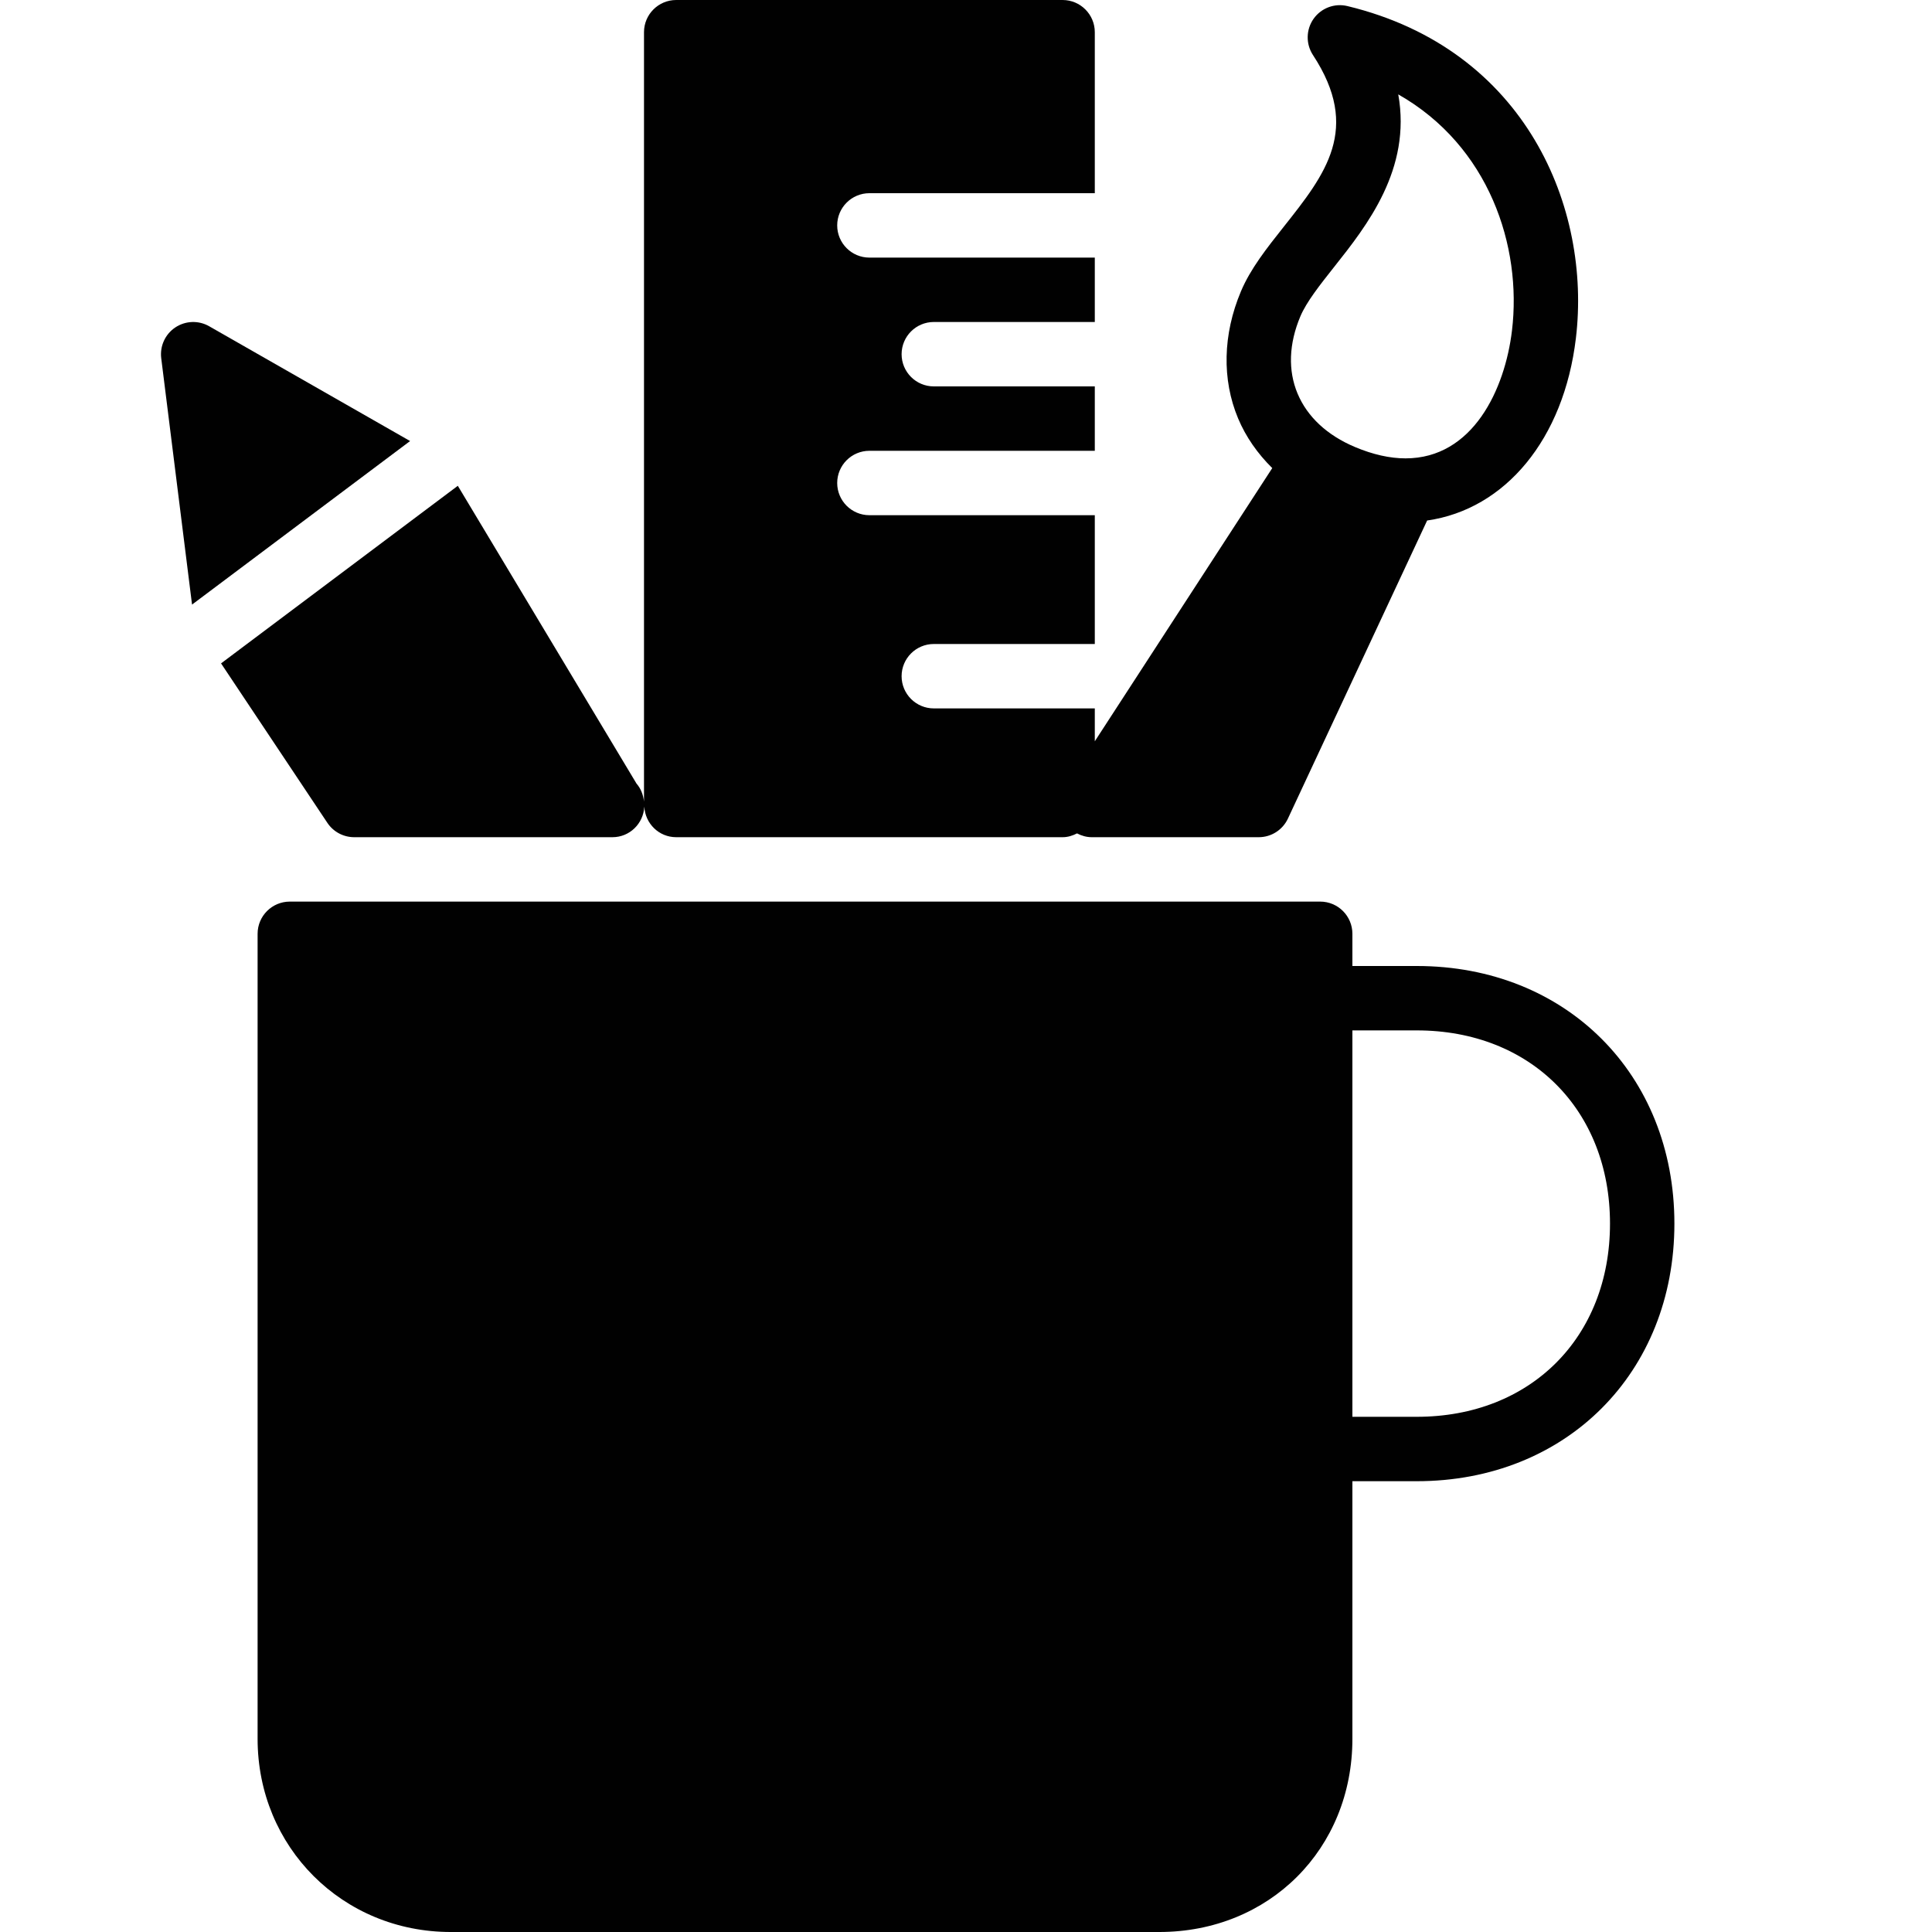 <?xml version="1.0" encoding="utf-8"?>
<!-- Generator: Adobe Illustrator 17.0.0, SVG Export Plug-In . SVG Version: 6.00 Build 0)  -->
<!DOCTYPE svg PUBLIC "-//W3C//DTD SVG 1.1//EN" "http://www.w3.org/Graphics/SVG/1.1/DTD/svg11.dtd">
<svg version="1.1" id="Layer_2" xmlns="http://www.w3.org/2000/svg" xmlns:xlink="http://www.w3.org/1999/xlink" x="0px" y="0px"
	 width="60px" height="60px" viewBox="0 0 60 60" enable-background="new 0 0 60 60" xml:space="preserve">
<g>
	<path fill="#010101" d="M44,30h-2v-1c0-0.552-0.448-1-1-1H9c-0.552,0-1,0.448-1,1v25c0,3.364,2.636,6,6,6h22c3.42,0,6-2.579,6-6v-8
		h2c4.636,0,8-3.364,8-8S48.636,30,44,30z M44,44h-2V32h2c3.533,0,6,2.467,6,6S47.533,44,44,44z"/>
	<path fill="#010101" d="M6.496,10.132c-0.328-0.188-0.735-0.174-1.051,0.036c-0.315,0.21-0.484,0.58-0.438,0.956l0.957,7.652
		l6.772-5.079L6.496,10.132z"/>
	<path fill="#010101" d="M11,26h8c0.007,0,0.013,0,0.02,0c0.535,0,0.963-0.422,0.99-0.95C20.037,25.578,20.465,26,21,26h12
		c0.164,0,0.311-0.048,0.448-0.118C33.588,25.955,33.743,26,33.906,26h5.185c0.388,0,0.742-0.225,0.906-0.577l4.324-9.258
		c2.421-0.346,4.245-2.521,4.62-5.664c0.48-4.023-1.535-8.967-7.094-10.312c-0.4-0.097-0.816,0.06-1.053,0.395
		c-0.236,0.335-0.244,0.781-0.019,1.125c1.504,2.293,0.386,3.702-0.907,5.333c-0.531,0.67-1.033,1.304-1.329,2.005
		c-0.564,1.338-0.595,2.74-0.088,3.949c0.241,0.574,0.604,1.091,1.06,1.541L34,23.021V22h-5c-0.552,0-1-0.448-1-1s0.448-1,1-1h5v-4
		h-7c-0.552,0-1-0.448-1-1s0.448-1,1-1h7v-2h-5c-0.552,0-1-0.448-1-1c0-0.552,0.448-1,1-1h5V8h-7c-0.552,0-1-0.448-1-1s0.448-1,1-1
		h7V1c0-0.552-0.448-1-1-1H21c-0.552,0-1,0.448-1,1v23.893c-0.023-0.211-0.099-0.406-0.232-0.557l-5.55-9.249l-7.353,5.515
		l3.303,4.954C10.353,25.833,10.665,26,11,26z M40.384,9.825c0.19-0.45,0.609-0.979,1.053-1.54c1.006-1.269,2.404-3.032,1.987-5.354
		c2.822,1.604,3.845,4.715,3.532,7.333c-0.219,1.832-1.216,3.971-3.306,3.971h0c-0.487,0-1.015-0.119-1.569-0.352
		c-0.865-0.364-1.482-0.939-1.784-1.66C39.996,11.505,40.026,10.675,40.384,9.825z"/>
</g>
</svg>
